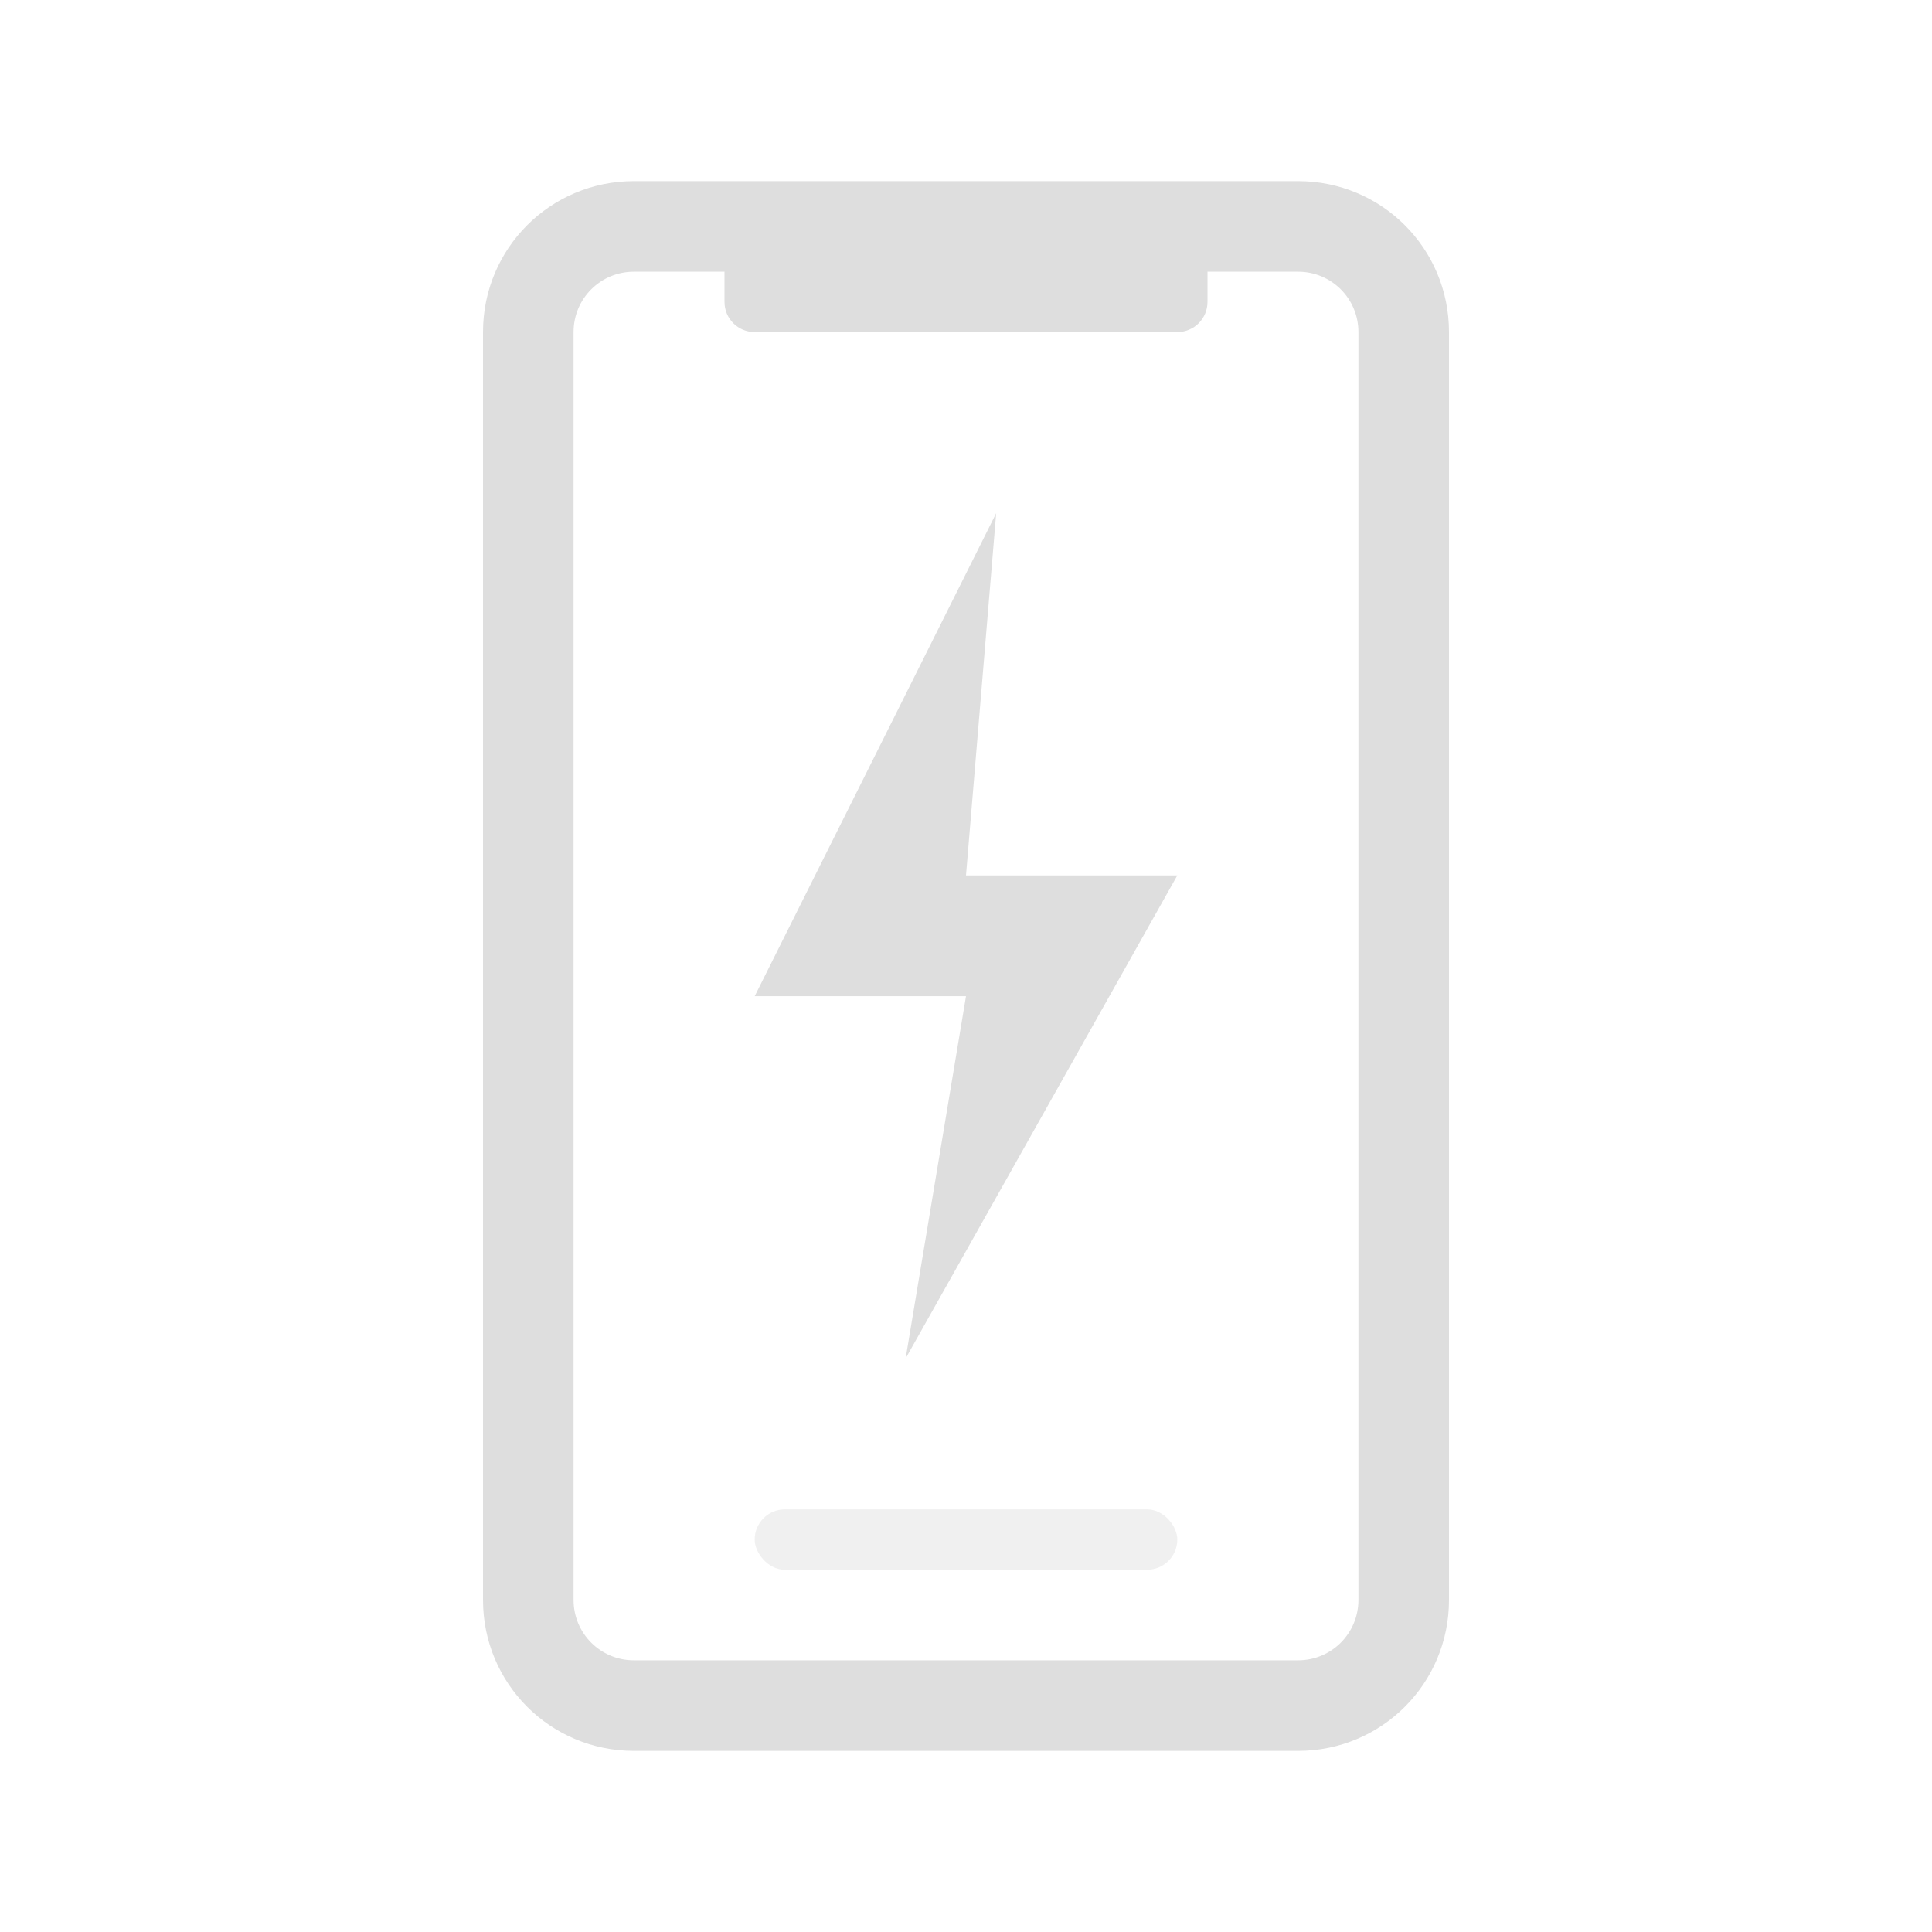 <?xml version="1.0" encoding="UTF-8"?>
<svg version="1.1" viewBox="0 0 32 32" xmlns="http://www.w3.org/2000/svg">
 <defs>
  <style id="current-color-scheme" type="text/css">.ColorScheme-Text { color:#dedede; }</style>
 </defs>
 <rect class="ColorScheme-Text" x="12.5" y="25" width="7" height="1" rx=".5" ry=".5" fill="currentColor" opacity=".45"/>
 <path class="ColorScheme-Text" d="m10.5 3c-1.385 0-2.5 1.115-2.5 2.5v21c0 1.385 1.115 2.5 2.5 2.5h11c1.385 0 2.5-1.115 2.5-2.5v-21c0-1.385-1.115-2.5-2.5-2.5zm0 1.5h1.5v0.5c0 0.277 0.223 0.5 0.5 0.5h7c0.277 0 0.5-0.223 0.5-0.5v-0.5h1.5c0.554 0 1 0.446 1 1v21c0 0.554-0.446 1-1 1h-11c-0.554 0-1-0.446-1-1v-21c0-0.554 0.446-1 1-1z" fill="currentColor"/>
 <path class="ColorScheme-Text" d="m16.5 8.5-4 8h3.5l-1 6 4.5-8h-3.5z" fill="currentColor"/>
</svg>
